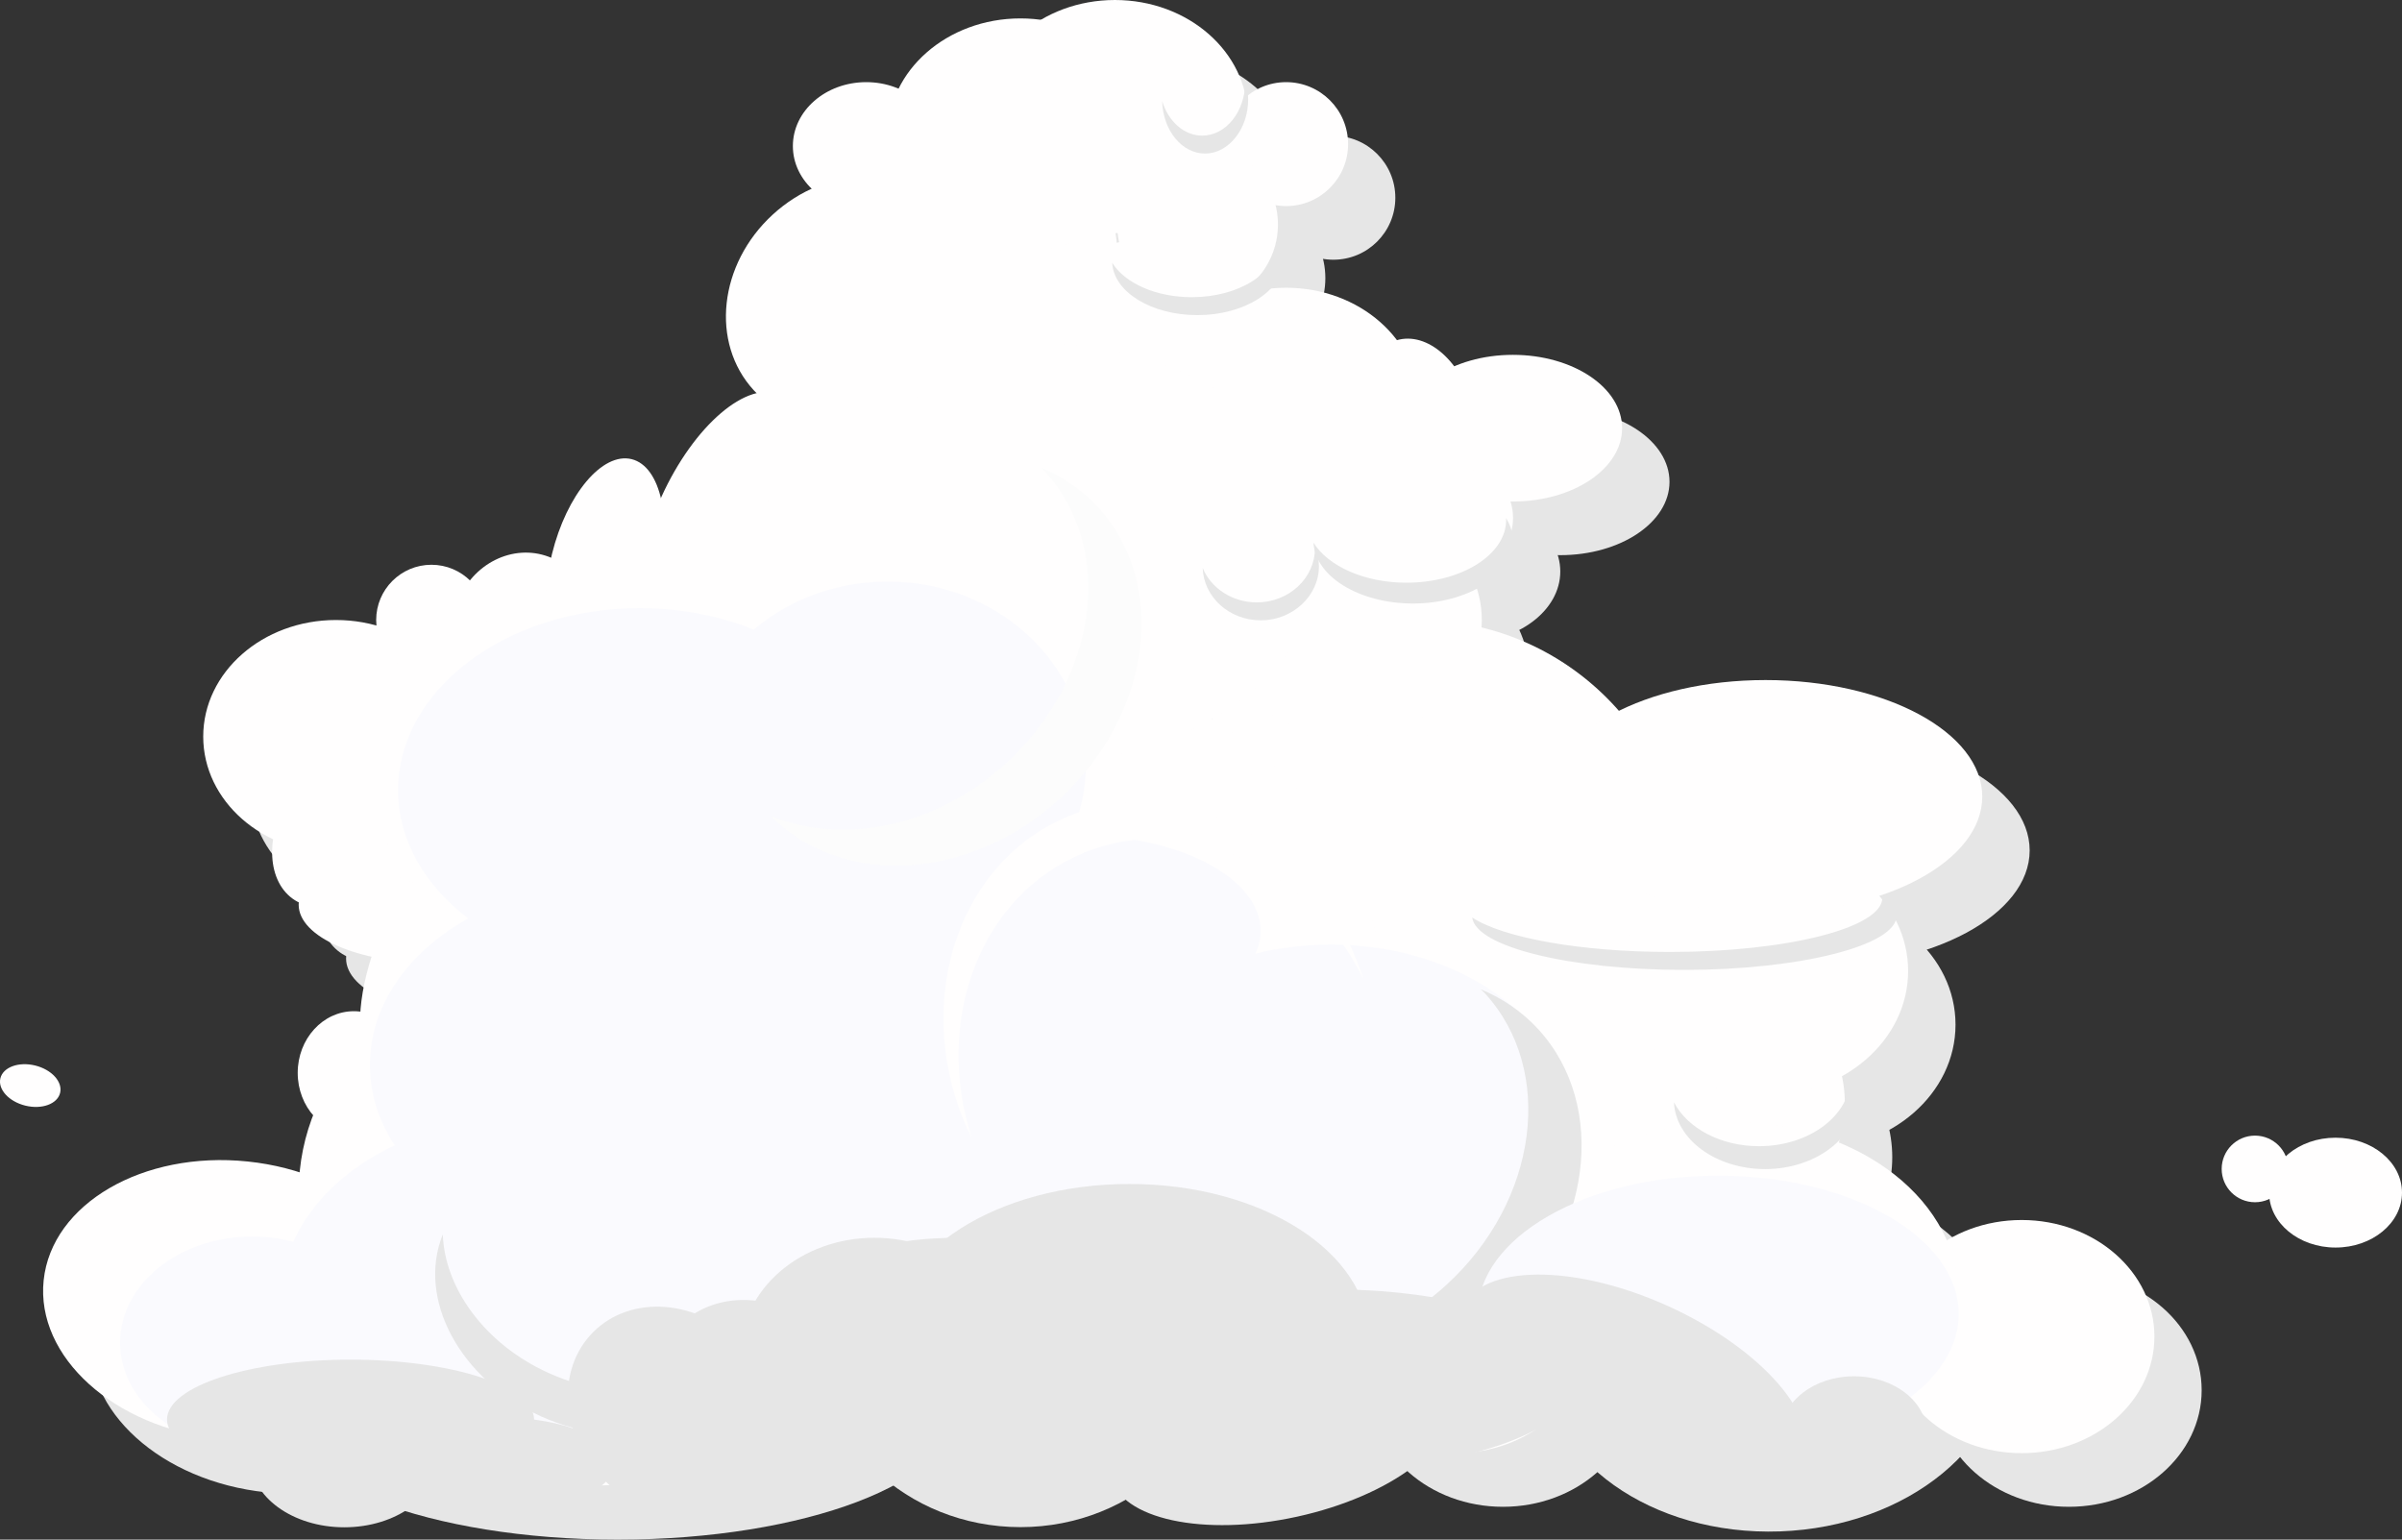 <?xml version="1.0" encoding="UTF-8"?>
<svg id="_レイヤー_2" data-name="レイヤー 2" xmlns="http://www.w3.org/2000/svg" viewBox="0 0 149.99 96.15">
  <rect x="0" y="0" width="149.99" height="96.15" fill="#333333" stroke="none"/>
  <defs>
    <style>
      .cls-1 {
        fill: #fafafe;
      }

      .cls-2 {
        fill: #e6e6e6;
      }

      .cls-3 {
        fill: #fffefe;
      }

      .cls-4 {
        fill: #fcfcfc;
      }
    </style>
  </defs>
  <g id="_レイヤー_1-2" data-name="レイヤー 1">
    <ellipse class="cls-2" cx="100.45" cy="72.27" rx="17.71" ry="11.88"/>
    <circle class="cls-2" cx="91.55" cy="58.66" r="16.59"/>
    <ellipse class="cls-2" cx="63.72" cy="52.15" rx="8.29" ry="7.28"/>
    <ellipse class="cls-2" cx="50.37" cy="49.76" rx="15.42" ry="11.86"/>
    <ellipse class="cls-2" cx="36.23" cy="59.66" rx="14.86" ry="7.28" transform="translate(-33.09 51.5) rotate(-52.02)"/>
    <ellipse class="cls-2" cx="129.19" cy="86.82" rx="8.29" ry="7.28"/>
    <ellipse class="cls-2" cx="93.85" cy="86.82" rx="8.29" ry="7.28"/>
    <ellipse class="cls-2" cx="79.94" cy="89.89" rx="10.82" ry="4.94" transform="translate(-17.38 19.18) rotate(-12.35)"/>
    <ellipse class="cls-2" cx="63.72" cy="83.21" rx="12.85" ry="12.16"/>
    <ellipse class="cls-2" cx="38.57" cy="88.1" rx="21.15" ry="8.05"/>
    <ellipse class="cls-2" cx="37.03" cy="63.5" rx="8.29" ry="7.28"/>
    <ellipse class="cls-2" cx="79.74" cy="83.21" rx="7.95" ry="8.78" transform="translate(-13.57 150.86) rotate(-82.16)"/>
    <circle class="cls-2" cx="34.95" cy="77.84" r="13.35"/>
    <ellipse class="cls-2" cx="110.76" cy="84.53" rx="14.51" ry="11.11" transform="translate(-2.93 3.98) rotate(-2.03)"/>
    <ellipse class="cls-2" cx="113.21" cy="63.99" rx="8.9" ry="7.78"/>
    <ellipse class="cls-2" cx="113.21" cy="53.11" rx="13.53" ry="7.28"/>
    <ellipse class="cls-2" cx="87.19" cy="42.08" rx="8.29" ry="7.28"/>
    <ellipse class="cls-2" cx="91.49" cy="35.69" rx="5.94" ry="4.44"/>
    <ellipse class="cls-2" cx="85.55" cy="32.99" rx="2.84" ry="6.35" transform="translate(-5.54 43.46) rotate(-27.64)"/>
    <ellipse class="cls-2" cx="74.97" cy="25.51" rx="8.29" ry="7.28"/>
    <ellipse class="cls-2" cx="48.04" cy="36.1" rx="8.89" ry="4.15" transform="translate(-4.69 64.92) rotate(-65.58)"/>
    <ellipse class="cls-2" cx="57.05" cy="27.82" rx="6.67" ry="5.33"/>
    <ellipse class="cls-2" cx="97.43" cy="30.09" rx="6.82" ry="4.58"/>
    <circle class="cls-2" cx="83.26" cy="12.35" r="3.87"/>
    <ellipse class="cls-2" cx="72.58" cy="10.63" rx="8.29" ry="7.28"/>
    <ellipse class="cls-2" cx="64.43" cy="19.07" rx="8.29" ry="7.28"/>
    <ellipse class="cls-2" cx="29.9" cy="59.86" rx="8.29" ry="3.64"/>
    <ellipse class="cls-2" cx="24.19" cy="55.07" rx="5.31" ry="3.75" transform="translate(-35.33 46.36) rotate(-57.96)"/>
    <ellipse class="cls-2" cx="31.65" cy="51.65" rx="8.29" ry="7.28"/>
    <ellipse class="cls-2" cx="35.57" cy="42.48" rx="4.67" ry="4.33" transform="translate(-16.73 60.77) rotate(-69.32)"/>
    <circle class="cls-2" cx="77.74" cy="17.37" r="5.02"/>
    <ellipse class="cls-2" cx="91.49" cy="29.88" rx="3.63" ry="5.45" transform="translate(-4.27 20.26) rotate(-12.35)"/>
    <ellipse class="cls-2" cx="83.26" cy="28.61" rx="8.29" ry="7.28"/>
    <ellipse class="cls-2" cx="64.24" cy="66.24" rx="25.19" ry="21.87"/>
    <ellipse class="cls-2" cx="67.93" cy="37.9" rx="17.56" ry="13.08"/>
    <ellipse class="cls-2" cx="23.94" cy="49.35" rx="8.29" ry="7.28"/>
    <circle class="cls-2" cx="29.9" cy="42.08" r="3.45"/>
    <ellipse class="cls-2" cx="40.74" cy="38.77" rx="6.94" ry="3.41" transform="translate(-6.66 69.03) rotate(-76.14)"/>
    <ellipse class="cls-2" cx="25.06" cy="70.36" rx="3.51" ry="3.85"/>
    <ellipse class="cls-2" cx="21.5" cy="91.1" rx="5.86" ry="4.28"/>
    <ellipse class="cls-2" cx="17.52" cy="84.53" rx="8.7" ry="11.91" transform="translate(-68.37 93.22) rotate(-84.06)"/>
    <ellipse class="cls-2" cx="56.13" cy="22.12" rx="8.29" ry="7.28" transform="translate(-.19 43.76) rotate(-42.52)"/>
    <ellipse class="cls-2" cx="57.05" cy="12.48" rx="4.58" ry="3.99"/>
    <ellipse class="cls-2" cx="66.67" cy="11.79" rx="8.29" ry="7.28"/>
    <ellipse class="cls-3" cx="97.49" cy="68.91" rx="17.71" ry="11.88"/>
    <circle class="cls-3" cx="88.6" cy="55.31" r="16.59"/>
    <ellipse class="cls-3" cx="60.77" cy="48.8" rx="8.29" ry="7.28"/>
    <ellipse class="cls-3" cx="47.42" cy="46.4" rx="15.42" ry="11.86"/>
    <ellipse class="cls-3" cx="33.28" cy="56.3" rx="14.86" ry="7.28" transform="translate(-31.58 47.89) rotate(-52.02)"/>
    <ellipse class="cls-3" cx="126.24" cy="83.47" rx="8.29" ry="7.28"/>
    <ellipse class="cls-3" cx="90.89" cy="83.47" rx="8.29" ry="7.28"/>
    <ellipse class="cls-3" cx="76.99" cy="86.54" rx="10.82" ry="4.94" transform="translate(-16.73 18.47) rotate(-12.35)"/>
    <ellipse class="cls-3" cx="60.77" cy="79.86" rx="12.85" ry="12.16"/>
    <ellipse class="cls-3" cx="35.61" cy="84.75" rx="21.15" ry="8.05"/>
    <ellipse class="cls-3" cx="34.08" cy="60.14" rx="8.29" ry="7.28"/>
    <ellipse class="cls-3" cx="76.78" cy="79.86" rx="7.95" ry="8.78" transform="translate(-12.8 145.04) rotate(-82.16)"/>
    <circle class="cls-3" cx="32" cy="74.48" r="13.35"/>
    <ellipse class="cls-3" cx="107.81" cy="81.18" rx="14.51" ry="11.11" transform="translate(-2.81 3.87) rotate(-2.03)"/>
    <ellipse class="cls-3" cx="110.25" cy="60.64" rx="8.9" ry="7.78"/>
    <ellipse class="cls-3" cx="110.25" cy="49.75" rx="13.53" ry="7.28"/>
    <ellipse class="cls-3" cx="84.24" cy="38.72" rx="8.29" ry="7.28"/>
    <ellipse class="cls-3" cx="88.54" cy="32.34" rx="5.94" ry="4.44"/>
    <ellipse class="cls-3" cx="82.6" cy="29.63" rx="2.84" ry="6.35" transform="translate(-4.32 41.71) rotate(-27.64)"/>
    <ellipse class="cls-3" cx="72.01" cy="22.16" rx="8.29" ry="7.28"/>
    <ellipse class="cls-3" cx="45.08" cy="32.74" rx="8.89" ry="4.15" transform="translate(-3.37 60.26) rotate(-65.58)"/>
    <ellipse class="cls-3" cx="54.09" cy="24.47" rx="6.67" ry="5.33"/>
    <ellipse class="cls-3" cx="94.47" cy="26.74" rx="6.82" ry="4.58"/>
    <circle class="cls-3" cx="80.31" cy="9" r="3.87"/>
    <ellipse class="cls-3" cx="69.62" cy="7.28" rx="8.29" ry="7.28"/>
    <ellipse class="cls-3" cx="61.47" cy="15.71" rx="8.29" ry="7.28"/>
    <ellipse class="cls-3" cx="26.94" cy="56.5" rx="8.29" ry="3.64"/>
    <ellipse class="cls-3" cx="21.24" cy="51.72" rx="5.31" ry="3.75" transform="translate(-33.87 42.29) rotate(-57.96)"/>
    <ellipse class="cls-3" cx="28.7" cy="48.3" rx="8.29" ry="7.28"/>
    <ellipse class="cls-3" cx="32.62" cy="39.13" rx="4.67" ry="4.33" transform="translate(-15.51 55.84) rotate(-69.32)"/>
    <circle class="cls-3" cx="74.78" cy="14.02" r="5.02"/>
    <ellipse class="cls-3" cx="88.54" cy="26.52" rx="3.63" ry="5.45" transform="translate(-3.62 19.56) rotate(-12.35)"/>
    <ellipse class="cls-3" cx="80.31" cy="25.25" rx="8.29" ry="7.28"/>
    <ellipse class="cls-3" cx="61.29" cy="62.88" rx="25.19" ry="21.87"/>
    <ellipse class="cls-3" cx="64.98" cy="34.54" rx="17.56" ry="13.08"/>
    <ellipse class="cls-3" cx="20.98" cy="46" rx="8.29" ry="7.28"/>
    <circle class="cls-3" cx="26.94" cy="38.72" r="3.45"/>
    <ellipse class="cls-3" cx="37.78" cy="35.41" rx="6.94" ry="3.41" transform="translate(-5.65 63.61) rotate(-76.14)"/>
    <ellipse class="cls-3" cx="22.1" cy="67" rx="3.51" ry="3.85"/>
    <ellipse class="cls-3" cx="18.55" cy="87.75" rx="5.86" ry="4.28"/>
    <ellipse class="cls-3" cx="14.57" cy="81.18" rx="8.7" ry="11.91" transform="translate(-67.68 87.28) rotate(-84.06)"/>
    <ellipse class="cls-3" cx="53.18" cy="18.76" rx="8.29" ry="7.28" transform="translate(1.3 40.88) rotate(-42.52)"/>
    <ellipse class="cls-3" cx="54.09" cy="9.12" rx="4.58" ry="3.99"/>
    <ellipse class="cls-3" cx="63.72" cy="8.43" rx="8.29" ry="7.28"/>
    <path class="cls-2" d="M117.52,55.96s.02.07.02.11c0,1.87-5.94,3.38-13.26,3.38-5.62,0-10.42-.89-12.35-2.15.23,1.82,6.06,3.27,13.24,3.27s13.26-1.51,13.26-3.38c0-.43-.33-.85-.91-1.23Z"/>
    <path class="cls-2" d="M115.55,67.13s0,.09,0,.14c0,2.38-2.56,4.31-5.71,4.31-2.42,0-4.48-1.14-5.31-2.74.1,2.31,2.61,4.17,5.7,4.17s5.71-1.93,5.71-4.31c0-.55-.14-1.08-.39-1.56Z"/>
    <path class="cls-2" d="M94.04,32.34s.01.08.01.13c0,2.17-2.79,3.92-6.23,3.92-2.64,0-4.89-1.04-5.8-2.5.11,2.11,2.85,3.8,6.22,3.8s6.23-1.76,6.23-3.92c0-.5-.16-.98-.43-1.42Z"/>
    <path class="cls-2" d="M79.75,15.07s0,.07,0,.11c0,1.87-2.39,3.38-5.33,3.38-2.26,0-4.19-.89-4.97-2.15.09,1.82,2.44,3.27,5.33,3.27s5.33-1.51,5.33-3.38c0-.43-.13-.85-.37-1.23Z"/>
    <path class="cls-2" d="M77.76,4.98s0,.07,0,.11c0,1.87-1.2,3.38-2.69,3.38-1.14,0-2.11-.89-2.5-2.15.05,1.82,1.23,3.27,2.68,3.27s2.69-1.51,2.69-3.38c0-.43-.07-.85-.19-1.23Z"/>
    <path class="cls-2" d="M82.11,34.13s0,.07,0,.11c0,1.87-1.63,3.38-3.63,3.38-1.54,0-2.86-.89-3.38-2.15.06,1.82,1.66,3.27,3.63,3.27s3.63-1.51,3.63-3.38c0-.43-.09-.85-.25-1.23Z"/>
    <ellipse class="cls-1" cx="48.9" cy="71.42" rx="19.04" ry="20.44"/>
    <ellipse class="cls-1" cx="68.02" cy="70.36" rx="15.09" ry="11.37"/>
    <ellipse class="cls-1" cx="70.53" cy="80.79" rx="22.78" ry="11.37"/>
    <ellipse class="cls-1" cx="50.87" cy="52.75" rx="15.09" ry="11.37"/>
    <ellipse class="cls-1" cx="39.95" cy="49.35" rx="15.09" ry="11.37"/>
    <ellipse class="cls-1" cx="38.19" cy="66.51" rx="15.09" ry="11.37"/>
    <ellipse class="cls-1" cx="32.62" cy="81.18" rx="15.09" ry="11.37"/>
    <ellipse class="cls-1" cx="15.75" cy="83.85" rx="8.25" ry="6.63"/>
    <ellipse class="cls-1" cx="67.3" cy="58.14" rx="11.42" ry="5.99"/>
    <ellipse class="cls-1" cx="55.43" cy="47.74" rx="12.38" ry="11.42"/>
    <ellipse class="cls-1" cx="83.11" cy="70.36" rx="15.09" ry="11.37"/>
    <ellipse class="cls-2" cx="83.13" cy="86.14" rx="15.41" ry="5.62"/>
    <ellipse class="cls-2" cx="54.6" cy="84.53" rx="8.35" ry="7.23"/>
    <ellipse class="cls-2" cx="70.53" cy="83.47" rx="14.94" ry="9.53"/>
    <ellipse class="cls-2" cx="59.76" cy="84.8" rx="13.51" ry="7.5"/>
    <path class="cls-2" d="M92.45,61.77c.09.09.19.17.27.26,4.4,4.8,3.34,12.95-2.39,18.2-4.39,4.03-10.25,5.17-14.73,3.31,4.46,4.51,12.45,4.07,18.06-1.07,5.72-5.25,6.79-13.4,2.39-18.2-1.02-1.11-2.26-1.94-3.61-2.5Z"/>
    <ellipse class="cls-2" cx="31.32" cy="91.46" rx="7" ry="2.93"/>
    <ellipse class="cls-2" cx="21.89" cy="88.65" rx="11.46" ry="3.74"/>
    <ellipse class="cls-2" cx="42.02" cy="88.16" rx="6.05" ry="7.04" transform="translate(-50.03 55.54) rotate(-45)"/>
    <ellipse class="cls-2" cx="47.42" cy="87.75" rx="6.05" ry="7.04" transform="translate(-48.16 59.23) rotate(-45)"/>
    <path class="cls-2" d="M47.05,82.4c-.03.08-.06.16-.09.24-1.84,4.06-7.53,5.45-12.71,3.1-3.98-1.8-6.48-5.29-6.6-8.65-1.63,4.02,1.05,9.06,6.13,11.36s10.87.96,12.71-3.1c.43-.94.6-1.95.57-2.96Z"/>
    <ellipse class="cls-1" cx="107.29" cy="82.06" rx="15.02" ry="8.64"/>
    <path class="cls-3" d="M67.69,53.25c6.44-2.61,14,.9,17.44,7.88-.13-.39-.26-.78-.42-1.17-3.14-7.73-11.17-11.76-17.95-9-6.78,2.75-9.73,11.25-6.6,18.97.16.39.34.76.52,1.13-2.4-7.4.57-15.19,7.01-17.8Z"/>
    <ellipse class="cls-2" cx="115.77" cy="89.5" rx="4.54" ry="3.55"/>
    <ellipse class="cls-2" cx="101.95" cy="86.48" rx="5.4" ry="11.69" transform="translate(-18.94 143.57) rotate(-65.58)"/>
    <ellipse class="cls-3" cx="145.84" cy="74.48" rx="4.15" ry="3.43"/>
    <circle class="cls-3" cx="140.81" cy="73" r="2.08"/>
    <path class="cls-4" d="M64.97,29.18c.09.09.19.17.27.26,4.4,4.8,3.34,12.95-2.39,18.2-4.39,4.03-10.25,5.17-14.73,3.31,4.46,4.51,12.45,4.07,18.06-1.07,5.72-5.25,6.79-13.4,2.39-18.2-1.02-1.11-2.26-1.94-3.61-2.5Z"/>
    <ellipse class="cls-3" cx="1.89" cy="67.79" rx="1.29" ry="1.92" transform="translate(-64.38 53.39) rotate(-76.14)"/>
  </g>
</svg>